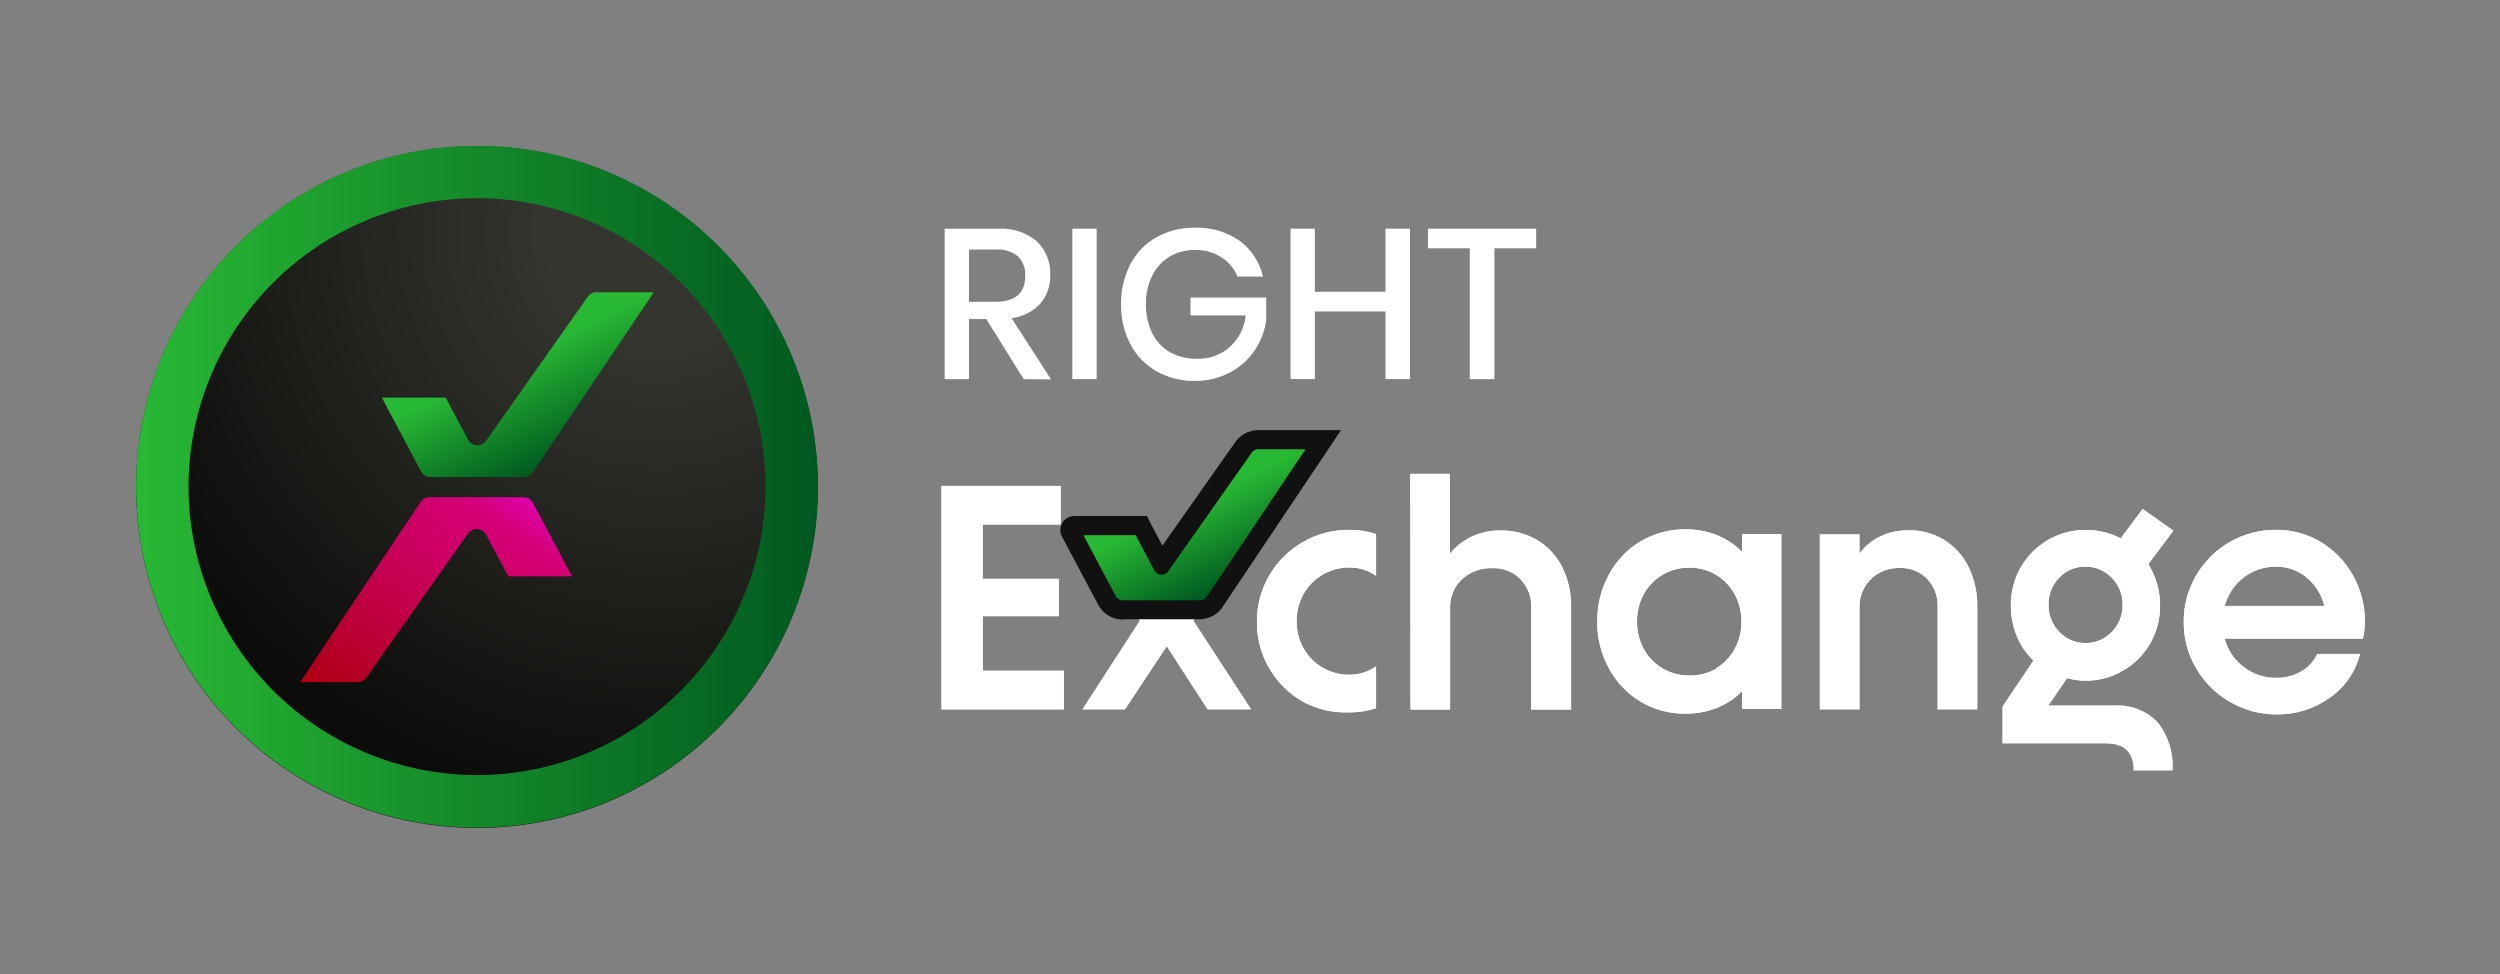 <svg width="308" height="120" viewBox="0 0 308 120" fill="none" xmlns="http://www.w3.org/2000/svg">
<rect x="0" y="0" width="308" height="120" fill="#808080" stroke="none"/>
<g clip-path="url(#clip0_18_306)">
<path d="M115.992 59.866H130.672V64.622H121.067V71.313H130.435V75.915H121.067V82.637H131.063V87.393H115.992V59.866Z" fill="white"/>
<path d="M140.441 76.46L133.554 65.837H138.907L143.745 73.392L148.542 65.837H153.895L147.009 76.46L154.132 87.393H148.779L143.745 79.61L138.598 87.393H133.359L140.441 76.46Z" fill="white"/>
<path d="M160.484 86.435C158.772 85.451 157.351 84.03 156.366 82.318C155.356 80.588 154.833 78.618 154.853 76.615C154.836 74.612 155.359 72.642 156.366 70.912C157.353 69.201 158.773 67.781 160.484 66.794C162.227 65.782 164.212 65.259 166.228 65.281C167.35 65.27 168.467 65.444 169.532 65.796V70.943C168.566 70.262 167.41 69.902 166.228 69.913C165.082 69.909 163.955 70.211 162.965 70.788C161.979 71.354 161.164 72.175 160.607 73.166C160.027 74.189 159.729 75.347 159.743 76.522C159.728 77.701 160.026 78.863 160.607 79.888C161.164 80.879 161.979 81.701 162.965 82.266C163.956 82.84 165.082 83.139 166.228 83.131C167.409 83.137 168.563 82.778 169.532 82.102V87.249C168.467 87.601 167.35 87.775 166.228 87.763C164.229 87.842 162.245 87.384 160.484 86.435Z" fill="white"/>
<path d="M173.753 58.384H178.632V68.225C179.359 67.312 180.29 66.582 181.35 66.094C182.448 65.594 183.643 65.341 184.85 65.353C186.435 65.322 187.999 65.728 189.369 66.526C190.693 67.319 191.764 68.472 192.457 69.852C193.21 71.373 193.588 73.054 193.559 74.751V87.413H188.638V74.793C188.664 74.156 188.56 73.521 188.331 72.926C188.103 72.331 187.755 71.789 187.31 71.334C186.86 70.889 186.324 70.541 185.734 70.311C185.145 70.08 184.515 69.973 183.882 69.996C182.492 69.937 181.134 70.429 180.104 71.365C179.623 71.826 179.246 72.383 178.995 73.001C178.745 73.618 178.628 74.281 178.653 74.947V87.413H173.773L173.753 58.384Z" fill="white"/>
<path d="M214.62 85.148C213.743 86.039 212.692 86.74 211.532 87.207C210.293 87.691 208.972 87.932 207.641 87.918C205.689 87.946 203.767 87.429 202.092 86.425C200.445 85.432 199.099 84.009 198.201 82.307C197.246 80.545 196.757 78.568 196.781 76.563C196.758 74.562 197.247 72.588 198.201 70.829C199.097 69.126 200.443 67.702 202.092 66.712C203.767 65.708 205.689 65.191 207.641 65.219C208.972 65.204 210.293 65.445 211.532 65.929C212.69 66.4 213.74 67.101 214.62 67.988V65.785H219.459V87.341H214.62V85.148ZM211.398 82.359C212.362 81.785 213.154 80.964 213.694 79.981C214.268 78.938 214.559 77.763 214.538 76.573C214.557 75.387 214.266 74.216 213.694 73.176C213.154 72.193 212.362 71.372 211.398 70.799C210.406 70.218 209.274 69.919 208.125 69.934C206.972 69.921 205.838 70.219 204.841 70.799C203.869 71.369 203.069 72.19 202.525 73.176C201.952 74.216 201.662 75.387 201.681 76.573C201.66 77.763 201.951 78.938 202.525 79.981C203.069 80.967 203.869 81.789 204.841 82.359C205.838 82.938 206.972 83.237 208.125 83.224C209.271 83.251 210.402 82.966 211.398 82.4V82.359Z" fill="white"/>
<path d="M237.422 71.313C236.995 70.872 236.481 70.525 235.912 70.294C235.342 70.064 234.731 69.955 234.118 69.975C233.451 69.947 232.785 70.053 232.161 70.289C231.536 70.524 230.966 70.883 230.484 71.344C230.016 71.812 229.65 72.373 229.409 72.989C229.168 73.606 229.057 74.265 229.084 74.927V87.393H224.204V65.837H229.084V68.205C229.759 67.291 230.651 66.559 231.678 66.074C232.748 65.576 233.915 65.322 235.095 65.332C236.645 65.301 238.172 65.708 239.501 66.506C240.801 67.307 241.846 68.46 242.517 69.831C243.259 71.356 243.629 73.035 243.598 74.731V87.393H238.719V74.772C238.746 74.138 238.645 73.505 238.422 72.911C238.199 72.317 237.859 71.774 237.422 71.313Z" fill="white"/>
<path d="M254.665 83.543L252.338 86.929H260.522C261.5 86.868 262.48 87.021 263.394 87.377C264.308 87.732 265.133 88.282 265.813 88.988C267.138 90.665 267.792 92.775 267.645 94.907H262.879C262.879 92.684 261.726 91.572 259.42 91.572H246.718V87.043L250.526 81.381C249.637 80.534 248.935 79.51 248.467 78.375C247.976 77.169 247.727 75.878 247.737 74.576C247.723 72.934 248.145 71.318 248.962 69.893C249.757 68.499 250.908 67.341 252.297 66.537C253.703 65.708 255.308 65.278 256.94 65.291C258.446 65.277 259.934 65.63 261.273 66.32L263.981 62.707L267.759 65.384L264.67 69.501C265.623 71.022 266.127 72.782 266.122 74.576C266.139 76.218 265.72 77.834 264.907 79.26C264.111 80.657 262.956 81.816 261.562 82.616C260.146 83.449 258.53 83.879 256.888 83.862C256.136 83.857 255.388 83.75 254.665 83.543ZM260.192 77.84C260.622 77.396 260.959 76.873 261.185 76.298C261.411 75.724 261.522 75.111 261.51 74.494C261.519 73.882 261.405 73.274 261.175 72.707C260.945 72.139 260.604 71.623 260.172 71.19C259.759 70.748 259.258 70.397 258.701 70.159C258.144 69.922 257.545 69.803 256.94 69.81C256.334 69.798 255.733 69.912 255.174 70.146C254.616 70.38 254.112 70.729 253.697 71.169C253.267 71.608 252.929 72.128 252.703 72.699C252.476 73.27 252.366 73.88 252.379 74.494C252.368 75.111 252.478 75.724 252.704 76.298C252.93 76.873 253.268 77.396 253.697 77.84C254.11 78.285 254.612 78.638 255.171 78.876C255.73 79.113 256.332 79.23 256.94 79.219C257.548 79.23 258.152 79.113 258.713 78.875C259.273 78.637 259.777 78.285 260.192 77.84Z" fill="white"/>
<path d="M274.676 86.435C272.964 85.451 271.543 84.03 270.559 82.318C269.541 80.591 269.014 78.619 269.035 76.615C269.017 74.611 269.543 72.64 270.559 70.912C271.545 69.201 272.965 67.781 274.676 66.794C276.42 65.782 278.404 65.259 280.42 65.281C282.368 65.262 284.282 65.786 285.948 66.794C287.601 67.8 288.964 69.219 289.901 70.912C290.871 72.655 291.371 74.62 291.353 76.615C291.347 77.308 291.267 77.998 291.116 78.674H274.079C274.44 80.071 275.264 81.305 276.416 82.174C277.558 83.059 278.966 83.531 280.41 83.512C281.491 83.536 282.559 83.265 283.498 82.73C284.372 82.237 285.068 81.48 285.485 80.568H290.756C290.206 82.751 288.886 84.663 287.039 85.952C285.122 87.328 282.811 88.05 280.451 88.01C278.419 88.02 276.422 87.475 274.676 86.435ZM286.36 74.649C286.03 73.277 285.264 72.049 284.178 71.149C283.122 70.274 281.791 69.8 280.42 69.81C278.969 69.789 277.554 70.261 276.406 71.149C275.265 72.024 274.449 73.256 274.089 74.649H286.36Z" fill="white"/>
<path d="M115.992 59.866H130.672V64.622H121.067V71.313H130.435V75.915H121.067V82.637H131.063V87.393H115.992V59.866Z" fill="white"/>
<path d="M140.441 76.46L133.554 65.837H138.907L143.745 73.392L148.542 65.837H153.895L147.009 76.46L154.132 87.393H148.779L143.745 79.61L138.598 87.393H133.359L140.441 76.46Z" fill="white"/>
<path d="M160.484 86.435C158.772 85.451 157.351 84.03 156.366 82.318C155.356 80.588 154.833 78.618 154.853 76.615C154.836 74.612 155.359 72.642 156.366 70.912C157.353 69.201 158.773 67.781 160.484 66.794C162.227 65.782 164.212 65.259 166.228 65.281C167.35 65.27 168.467 65.444 169.532 65.796V70.943C168.566 70.262 167.41 69.902 166.228 69.913C165.082 69.909 163.955 70.211 162.965 70.788C161.979 71.354 161.164 72.175 160.607 73.166C160.027 74.189 159.729 75.347 159.743 76.522C159.728 77.701 160.026 78.863 160.607 79.888C161.164 80.879 161.979 81.701 162.965 82.266C163.956 82.84 165.082 83.139 166.228 83.131C167.409 83.137 168.563 82.778 169.532 82.102V87.249C168.467 87.601 167.35 87.775 166.228 87.763C164.229 87.842 162.245 87.384 160.484 86.435Z" fill="white"/>
<path d="M173.753 58.384H178.632V68.225C179.359 67.312 180.29 66.582 181.35 66.094C182.448 65.594 183.643 65.341 184.85 65.353C186.435 65.322 187.999 65.728 189.369 66.526C190.693 67.319 191.764 68.472 192.457 69.852C193.21 71.373 193.588 73.054 193.559 74.751V87.413H188.638V74.793C188.664 74.156 188.56 73.521 188.331 72.926C188.103 72.331 187.755 71.789 187.31 71.334C186.86 70.889 186.324 70.541 185.734 70.311C185.145 70.08 184.515 69.973 183.882 69.996C182.492 69.937 181.134 70.429 180.104 71.365C179.623 71.826 179.246 72.383 178.995 73.001C178.745 73.618 178.628 74.281 178.653 74.947V87.413H173.773L173.753 58.384Z" fill="white"/>
<path d="M214.62 85.148C213.743 86.039 212.692 86.74 211.532 87.207C210.293 87.691 208.972 87.932 207.641 87.918C205.689 87.946 203.767 87.429 202.092 86.425C200.445 85.432 199.099 84.009 198.201 82.307C197.246 80.545 196.757 78.568 196.781 76.563C196.758 74.562 197.247 72.588 198.201 70.829C199.097 69.126 200.443 67.702 202.092 66.712C203.767 65.708 205.689 65.191 207.641 65.219C208.972 65.204 210.293 65.445 211.532 65.929C212.69 66.4 213.74 67.101 214.62 67.988V65.785H219.459V87.341H214.62V85.148ZM211.398 82.359C212.362 81.785 213.154 80.964 213.694 79.981C214.268 78.938 214.559 77.763 214.538 76.573C214.557 75.387 214.266 74.216 213.694 73.176C213.154 72.193 212.362 71.372 211.398 70.799C210.406 70.218 209.274 69.919 208.125 69.934C206.972 69.921 205.838 70.219 204.841 70.799C203.869 71.369 203.069 72.19 202.525 73.176C201.952 74.216 201.662 75.387 201.681 76.573C201.66 77.763 201.951 78.938 202.525 79.981C203.069 80.967 203.869 81.789 204.841 82.359C205.838 82.938 206.972 83.237 208.125 83.224C209.271 83.251 210.402 82.966 211.398 82.4V82.359Z" fill="white"/>
<path d="M237.422 71.313C236.995 70.872 236.481 70.525 235.912 70.294C235.342 70.064 234.731 69.955 234.118 69.975C233.451 69.947 232.785 70.053 232.161 70.289C231.536 70.524 230.966 70.883 230.484 71.344C230.016 71.812 229.65 72.373 229.409 72.989C229.168 73.606 229.057 74.265 229.084 74.927V87.393H224.204V65.837H229.084V68.205C229.759 67.291 230.651 66.559 231.678 66.074C232.748 65.576 233.915 65.322 235.095 65.332C236.645 65.301 238.172 65.708 239.501 66.506C240.801 67.307 241.846 68.46 242.517 69.831C243.259 71.356 243.629 73.035 243.598 74.731V87.393H238.719V74.772C238.746 74.138 238.645 73.505 238.422 72.911C238.199 72.317 237.859 71.774 237.422 71.313Z" fill="white"/>
<path d="M254.665 83.543L252.338 86.929H260.522C261.5 86.868 262.48 87.021 263.394 87.377C264.308 87.732 265.133 88.282 265.813 88.988C267.138 90.665 267.792 92.775 267.645 94.907H262.879C262.879 92.684 261.726 91.572 259.42 91.572H246.718V87.043L250.526 81.381C249.637 80.534 248.935 79.51 248.467 78.375C247.976 77.169 247.727 75.878 247.737 74.576C247.723 72.934 248.145 71.318 248.962 69.893C249.757 68.499 250.908 67.341 252.297 66.537C253.703 65.708 255.308 65.278 256.94 65.291C258.446 65.277 259.934 65.63 261.273 66.32L263.981 62.707L267.759 65.384L264.67 69.501C265.623 71.022 266.127 72.782 266.122 74.576C266.139 76.218 265.72 77.834 264.907 79.26C264.111 80.657 262.956 81.816 261.562 82.616C260.146 83.449 258.53 83.879 256.888 83.862C256.136 83.857 255.388 83.75 254.665 83.543ZM260.192 77.84C260.622 77.396 260.959 76.873 261.185 76.298C261.411 75.724 261.522 75.111 261.51 74.494C261.519 73.882 261.405 73.274 261.175 72.707C260.945 72.139 260.604 71.623 260.172 71.19C259.759 70.748 259.258 70.397 258.701 70.159C258.144 69.922 257.545 69.803 256.94 69.81C256.334 69.798 255.733 69.912 255.174 70.146C254.616 70.38 254.112 70.729 253.697 71.169C253.267 71.608 252.929 72.128 252.703 72.699C252.476 73.27 252.366 73.88 252.379 74.494C252.368 75.111 252.478 75.724 252.704 76.298C252.93 76.873 253.268 77.396 253.697 77.84C254.11 78.285 254.612 78.638 255.171 78.876C255.73 79.113 256.332 79.23 256.94 79.219C257.548 79.23 258.152 79.113 258.713 78.875C259.273 78.637 259.777 78.285 260.192 77.84Z" fill="white"/>
<path d="M274.676 86.435C272.964 85.451 271.543 84.03 270.559 82.318C269.541 80.591 269.014 78.619 269.035 76.615C269.017 74.611 269.543 72.64 270.559 70.912C271.545 69.201 272.965 67.781 274.676 66.794C276.42 65.782 278.404 65.259 280.42 65.281C282.368 65.262 284.282 65.786 285.948 66.794C287.601 67.8 288.964 69.219 289.901 70.912C290.871 72.655 291.371 74.62 291.353 76.615C291.347 77.308 291.267 77.998 291.116 78.674H274.079C274.44 80.071 275.264 81.305 276.416 82.174C277.558 83.059 278.966 83.531 280.41 83.512C281.491 83.536 282.559 83.265 283.498 82.73C284.372 82.237 285.068 81.48 285.485 80.568H290.756C290.206 82.751 288.886 84.663 287.039 85.952C285.122 87.328 282.811 88.05 280.451 88.01C278.419 88.02 276.422 87.475 274.676 86.435ZM286.36 74.649C286.03 73.277 285.264 72.049 284.178 71.149C283.122 70.274 281.791 69.8 280.42 69.81C278.969 69.789 277.554 70.261 276.406 71.149C275.265 72.024 274.449 73.256 274.089 74.649H286.36Z" fill="white"/>
<path d="M126.122 46.711L121.51 39.309H119.379V46.711H116.384V28.181H122.92C124.667 28.057 126.393 28.614 127.738 29.735C128.289 30.265 128.721 30.907 129.005 31.617C129.289 32.327 129.419 33.089 129.385 33.853C129.441 35.153 129.004 36.425 128.16 37.415C127.228 38.405 125.979 39.039 124.629 39.206L129.488 46.741L126.122 46.711ZM119.379 37.178H122.684C125.099 37.178 126.307 36.111 126.307 33.977C126.334 33.541 126.27 33.105 126.119 32.696C125.969 32.286 125.735 31.913 125.432 31.599C124.661 30.968 123.676 30.662 122.684 30.744H119.379V37.178Z" fill="white"/>
<path d="M135.109 28.171V46.7H132.113V28.171H135.109Z" fill="white"/>
<path d="M152.691 29.643C154.159 30.728 155.192 32.301 155.604 34.08H152.454C152.063 33.092 151.367 32.256 150.467 31.691C149.492 31.078 148.356 30.766 147.204 30.796C146.121 30.786 145.054 31.067 144.116 31.609C143.193 32.16 142.446 32.964 141.964 33.925C141.424 35.019 141.156 36.226 141.182 37.446C141.15 38.706 141.422 39.956 141.975 41.09C142.465 42.068 143.235 42.878 144.188 43.416C145.211 43.959 146.355 44.231 147.513 44.209C148.966 44.243 150.38 43.733 151.476 42.778C152.612 41.769 153.325 40.368 153.473 38.856H146.669V36.653H155.995V39.515C155.794 40.848 155.295 42.118 154.534 43.231C153.759 44.351 152.724 45.266 151.517 45.897C150.193 46.587 148.718 46.941 147.225 46.927C145.553 46.96 143.904 46.544 142.448 45.722C141.083 44.936 139.972 43.775 139.247 42.377C138.472 40.865 138.083 39.185 138.114 37.487C138.084 35.785 138.473 34.102 139.247 32.587C139.965 31.189 141.073 30.03 142.438 29.252C143.888 28.436 145.53 28.024 147.194 28.058C149.149 27.978 151.078 28.534 152.691 29.643Z" fill="white"/>
<path d="M173.712 28.171V46.7H170.695V38.372H161.987V46.7H158.991V28.171H161.987V35.943H170.695V28.171H173.712Z" fill="white"/>
<path d="M189.256 28.171V30.59H184.109V46.71H181.082V30.59H175.935V28.171H189.256Z" fill="white"/>
<path d="M160.844 55.347L148.769 73.403C148.682 73.576 148.548 73.721 148.382 73.821C148.216 73.921 148.026 73.972 147.832 73.969H140.173C140.774 73.924 141.353 73.728 141.857 73.399C142.361 73.069 142.774 72.618 143.056 72.085L144.085 70.191L154.153 55.903C154.242 55.73 154.378 55.587 154.546 55.488C154.714 55.39 154.906 55.341 155.1 55.347H160.844Z" fill="url(#paint0_linear_18_306)"/>
<path d="M144.054 70.191L143.025 72.085C142.744 72.616 142.333 73.067 141.831 73.396C141.329 73.726 140.751 73.923 140.153 73.969H138.361C138.165 73.973 137.972 73.921 137.804 73.819C137.636 73.717 137.501 73.569 137.414 73.393L136.735 72.126L133.462 65.95H139.895L142.15 70.201C142.228 70.39 142.361 70.551 142.531 70.663C142.701 70.776 142.901 70.836 143.105 70.835C143.31 70.834 143.509 70.772 143.678 70.657C143.847 70.543 143.978 70.38 144.054 70.191Z" fill="url(#paint1_linear_18_306)"/>
<path d="M138.393 76.337C137.76 76.348 137.136 76.183 136.591 75.862C136.046 75.54 135.601 75.074 135.304 74.515L130.826 66.094C130.688 65.833 130.62 65.54 130.628 65.244C130.636 64.949 130.72 64.66 130.872 64.407C131.024 64.153 131.239 63.943 131.496 63.797C131.753 63.651 132.044 63.573 132.34 63.572H141.306L141.965 64.879L143.21 67.216L152.084 54.616C152.394 54.12 152.824 53.711 153.336 53.426C153.847 53.142 154.422 52.991 155.007 52.99H165.219L150.735 74.607C150.431 75.12 149.999 75.545 149.481 75.841C148.963 76.137 148.377 76.294 147.781 76.296H138.341L138.393 76.337Z" fill="#111111"/>
<path d="M155.069 55.347C154.875 55.341 154.683 55.39 154.515 55.488C154.348 55.587 154.211 55.73 154.122 55.903L144.054 70.191C143.974 70.374 143.842 70.529 143.675 70.638C143.507 70.747 143.312 70.805 143.112 70.805C142.913 70.805 142.717 70.747 142.55 70.638C142.383 70.529 142.251 70.374 142.17 70.191L139.916 65.94H133.482L136.756 72.116L137.435 73.382C137.522 73.559 137.657 73.707 137.824 73.809C137.992 73.911 138.186 73.963 138.382 73.959H147.822C148.015 73.962 148.206 73.911 148.372 73.811C148.537 73.71 148.672 73.566 148.759 73.393L160.844 55.347H155.069Z" fill="url(#paint2_linear_18_306)"/>
<path d="M58.767 18C47.628 18 36.946 22.425 29.069 30.302C21.192 38.178 16.767 48.861 16.767 60C16.767 71.139 21.192 81.822 29.069 89.698C36.946 97.575 47.628 102 58.767 102C69.907 102 80.589 97.575 88.466 89.698C96.343 81.822 100.767 71.139 100.767 60C100.767 48.861 96.343 38.178 88.466 30.302C80.589 22.425 69.907 18 58.767 18Z" fill="url(#paint3_radial_18_306)"/>
<path d="M58.767 24.413C68.191 24.424 77.226 28.172 83.89 34.836C90.554 41.5 94.302 50.535 94.313 59.959C94.299 69.381 90.55 78.413 83.886 85.075C77.223 91.736 68.19 95.483 58.767 95.494C49.345 95.483 40.312 91.736 33.649 85.075C26.985 78.413 23.235 69.381 23.222 59.959C23.233 50.535 26.981 41.5 33.645 34.836C40.309 28.172 49.344 24.424 58.767 24.413ZM58.767 17.959C47.628 17.959 36.946 22.384 29.069 30.26C21.192 38.137 16.767 48.82 16.767 59.959C16.767 71.098 21.192 81.781 29.069 89.657C36.946 97.534 47.628 101.959 58.767 101.959C69.907 101.959 80.589 97.534 88.466 89.657C96.343 81.781 100.767 71.098 100.767 59.959C100.767 48.82 96.343 38.137 88.466 30.26C80.589 22.384 69.907 17.959 58.767 17.959Z" fill="url(#paint4_linear_18_306)"/>
<path d="M73.478 36.004C73.243 36.007 73.013 36.07 72.81 36.19C72.608 36.309 72.441 36.479 72.325 36.684L59.972 54.184C59.859 54.39 59.694 54.562 59.492 54.682C59.289 54.802 59.059 54.865 58.824 54.865C58.589 54.865 58.359 54.802 58.157 54.682C57.955 54.562 57.789 54.39 57.676 54.184L54.907 48.985H47.042L51.037 56.51L51.87 58.065C51.98 58.276 52.145 58.453 52.349 58.576C52.552 58.7 52.785 58.765 53.023 58.765H64.573C64.811 58.765 65.045 58.7 65.248 58.576C65.451 58.453 65.617 58.276 65.726 58.065L80.55 36.004H73.478Z" fill="url(#paint5_linear_18_306)"/>
<path d="M70.472 71.025L66.478 63.5L65.644 61.946C65.532 61.737 65.366 61.563 65.163 61.441C64.96 61.32 64.728 61.256 64.491 61.256H52.91C52.673 61.254 52.44 61.317 52.236 61.438C52.033 61.56 51.867 61.736 51.757 61.946L36.985 84.037H44.057C44.293 84.038 44.524 83.975 44.727 83.856C44.93 83.736 45.097 83.564 45.21 83.357L57.563 65.857C57.675 65.651 57.842 65.479 58.043 65.359C58.245 65.239 58.476 65.176 58.711 65.176C58.946 65.176 59.176 65.239 59.378 65.359C59.58 65.479 59.746 65.651 59.859 65.857L62.628 71.004H70.482L70.472 71.025Z" fill="url(#paint6_linear_18_306)"/>
</g>
<defs>
<linearGradient id="paint0_linear_18_306" x1="145.001" y1="76.254" x2="156.016" y2="53.052" gradientUnits="userSpaceOnUse">
<stop stop-color="#28B934"/>
<stop offset="1" stop-color="#005920"/>
</linearGradient>
<linearGradient id="paint1_linear_18_306" x1="137.723" y1="65.94" x2="141.45" y2="73.547" gradientUnits="userSpaceOnUse">
<stop stop-color="#28B934"/>
<stop offset="1" stop-color="#005920"/>
</linearGradient>
<linearGradient id="paint2_linear_18_306" x1="147.647" y1="61.627" x2="152.567" y2="71.653" gradientUnits="userSpaceOnUse">
<stop stop-color="#28B934"/>
<stop offset="1" stop-color="#005920"/>
</linearGradient>
<radialGradient id="paint3_radial_18_306" cx="0" cy="0" r="1" gradientUnits="userSpaceOnUse" gradientTransform="translate(81.021 28.745) scale(90.651 90.651)">
<stop offset="0.15" stop-color="#353530"/>
<stop offset="0.18" stop-color="#33332E"/>
<stop offset="0.21" stop-color="#31312C"/>
<stop offset="0.7" stop-color="#11110F"/>
<stop offset="1"/>
</radialGradient>
<linearGradient id="paint4_linear_18_306" x1="16.767" y1="60" x2="100.767" y2="60" gradientUnits="userSpaceOnUse">
<stop stop-color="#28B934"/>
<stop offset="1" stop-color="#005920"/>
</linearGradient>
<linearGradient id="paint5_linear_18_306" x1="64.398" y1="43.704" x2="70.42" y2="55.965" gradientUnits="userSpaceOnUse">
<stop stop-color="#28B934"/>
<stop offset="1" stop-color="#005920"/>
</linearGradient>
<linearGradient id="paint6_linear_18_306" x1="41.381" y1="94.98" x2="71.491" y2="51.456" gradientUnits="userSpaceOnUse">
<stop offset="0.05" stop-color="#A90004"/>
<stop offset="0.36" stop-color="#C00041"/>
<stop offset="0.58" stop-color="#CE0067"/>
<stop offset="0.69" stop-color="#D40076"/>
<stop offset="0.86" stop-color="#E900DD"/>
</linearGradient>
<clipPath id="clip0_18_306">
<rect width="274.585" height="84" fill="white" transform="translate(16.767 18)"/>
</clipPath>
</defs>
</svg>
